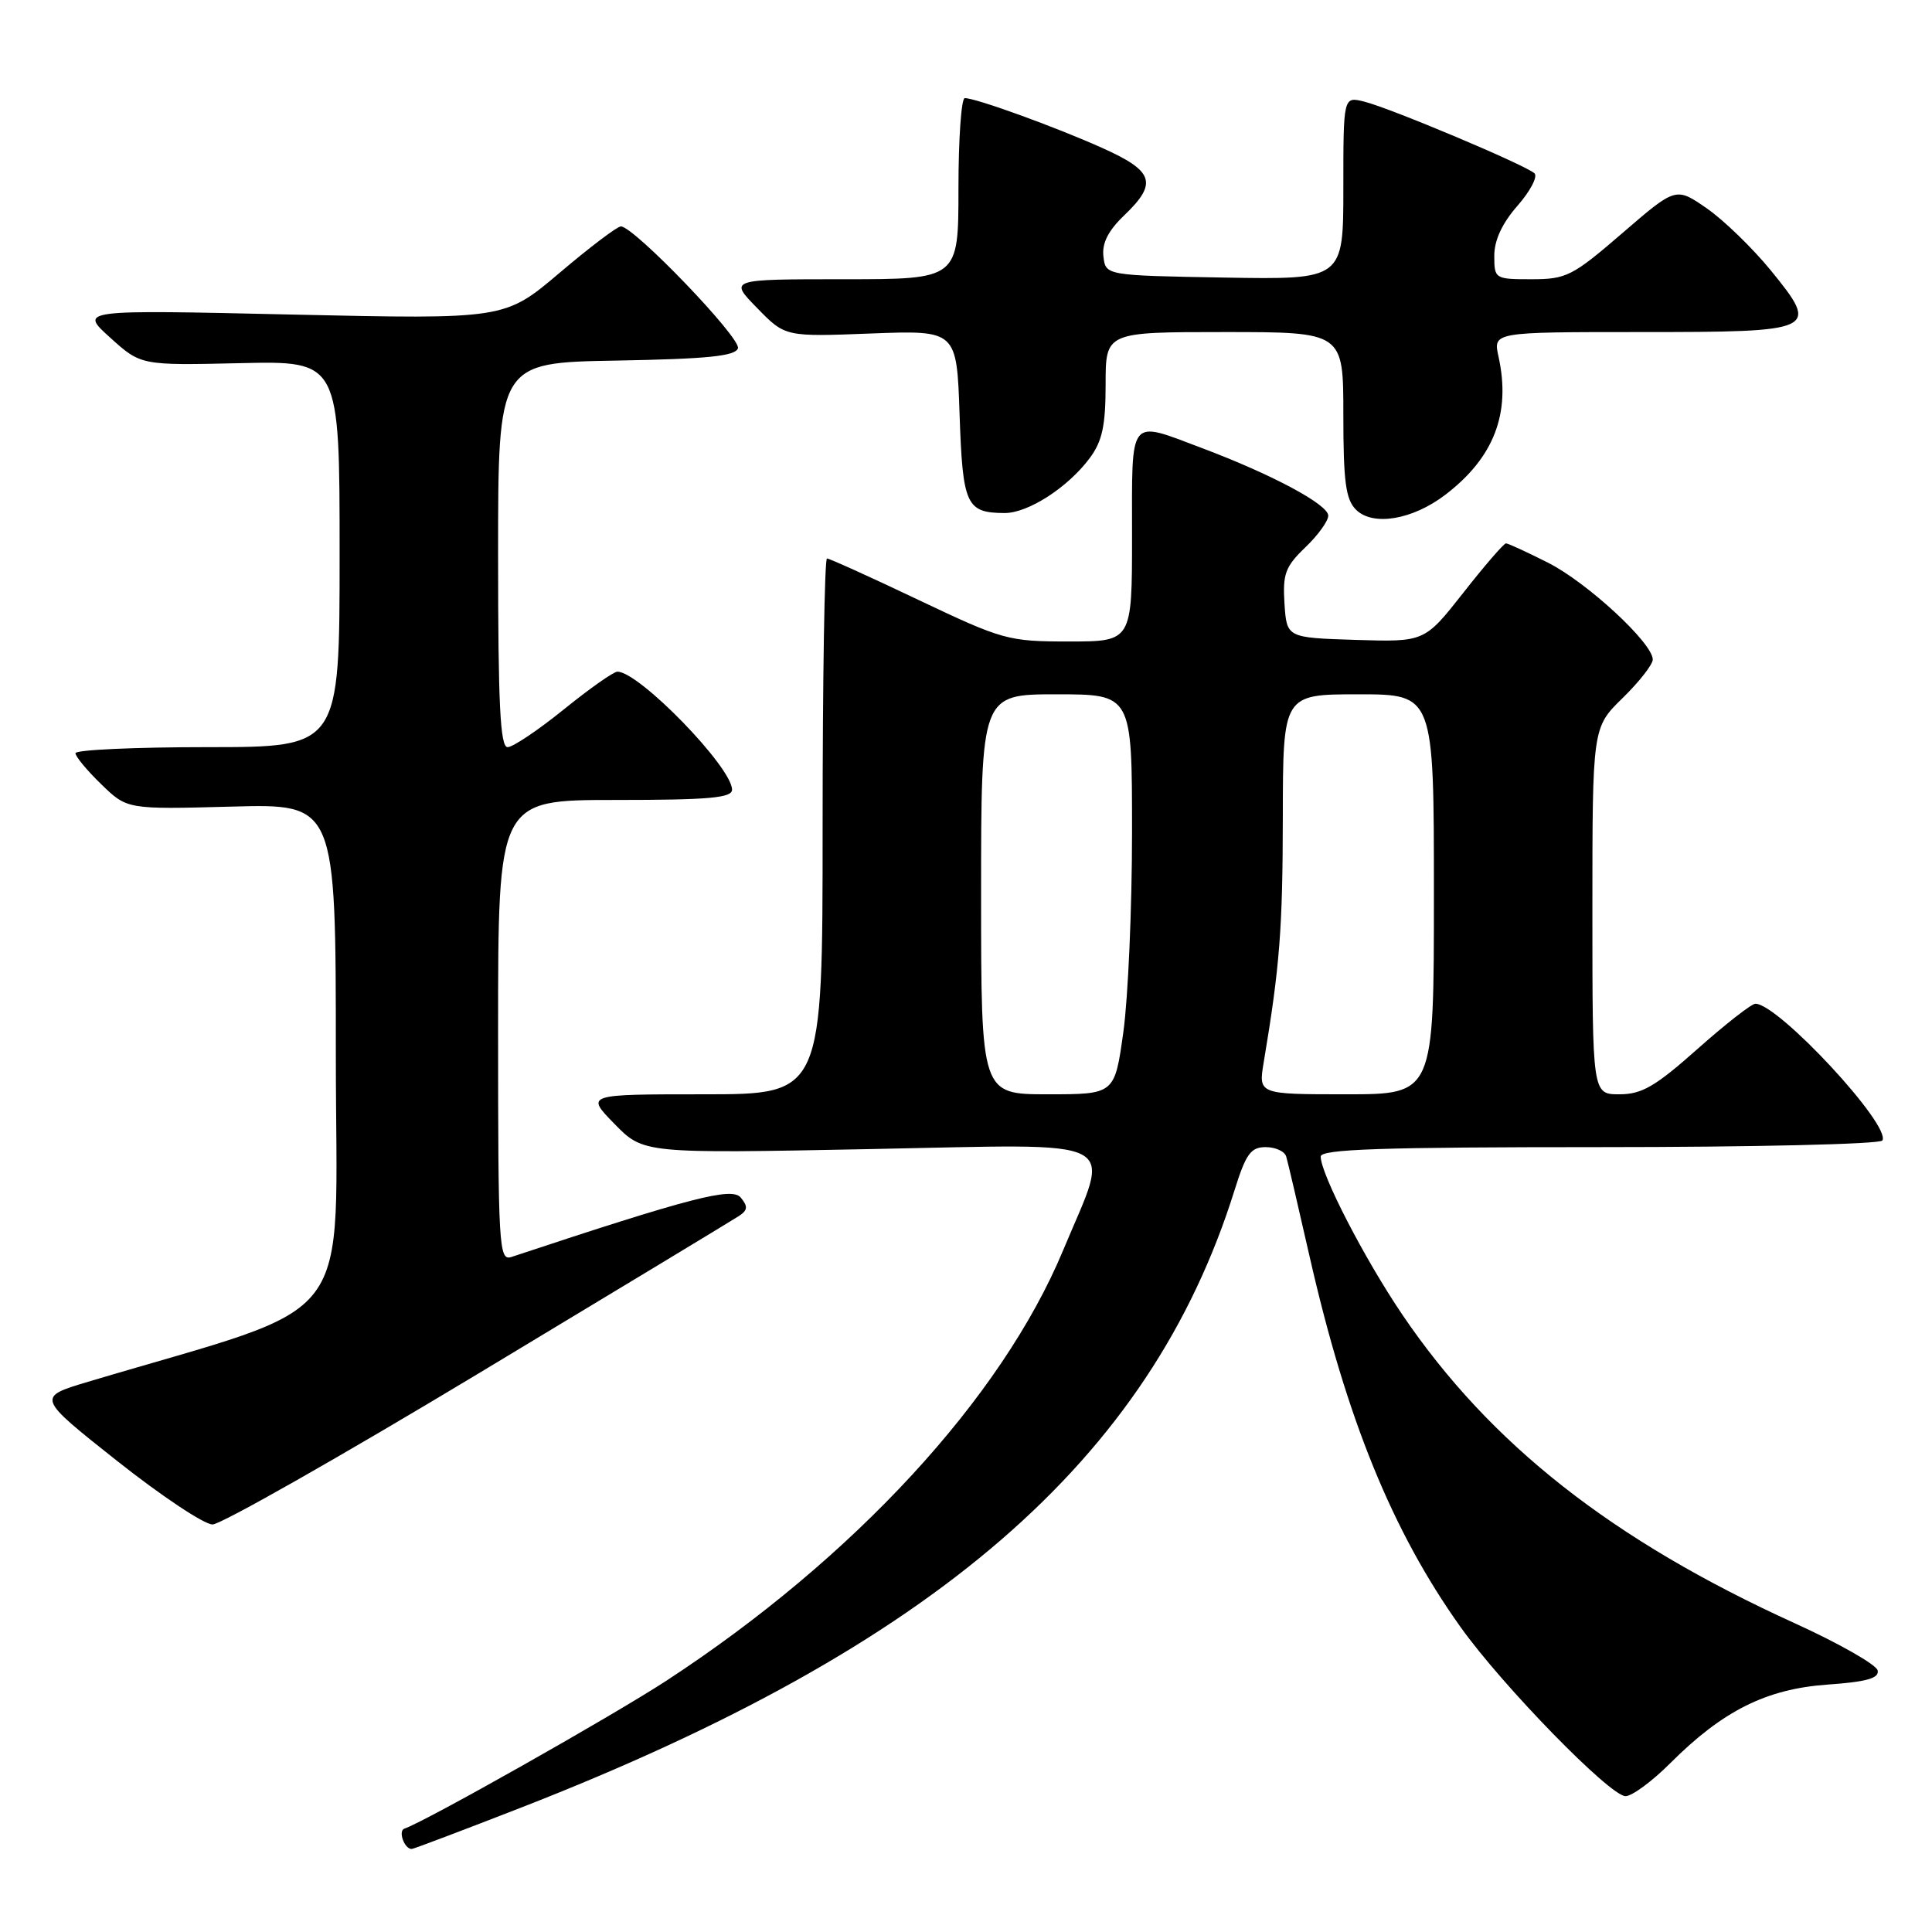 <?xml version="1.0" encoding="UTF-8" standalone="no"?>
<!DOCTYPE svg PUBLIC "-//W3C//DTD SVG 1.1//EN" "http://www.w3.org/Graphics/SVG/1.1/DTD/svg11.dtd" >
<svg xmlns="http://www.w3.org/2000/svg" xmlns:xlink="http://www.w3.org/1999/xlink" version="1.1" viewBox="0 0 256 256">
 <g >
 <path fill="currentColor"
d=" M 69.04 239.52 C 123.88 218.14 152.38 193.48 163.57 157.75 C 165.09 152.89 165.73 152.00 167.71 152.00 C 169.01 152.00 170.23 152.56 170.43 153.25 C 170.64 153.94 172.03 159.90 173.53 166.50 C 178.43 188.04 184.50 202.94 193.55 215.62 C 199.11 223.41 213.34 238.00 215.39 238.00 C 216.25 238.00 218.91 236.04 221.31 233.64 C 228.26 226.69 234.03 223.80 242.12 223.22 C 247.36 222.85 249.02 222.38 248.80 221.34 C 248.63 220.58 243.70 217.77 237.84 215.10 C 213.63 204.09 197.45 191.37 185.81 174.19 C 180.81 166.81 175.00 155.56 175.00 153.25 C 175.00 152.27 183.05 152.00 211.94 152.00 C 232.26 152.00 249.13 151.61 249.42 151.12 C 250.64 149.16 235.64 133.00 232.60 133.00 C 232.09 133.00 228.63 135.70 224.92 139.00 C 219.34 143.96 217.55 145.00 214.59 145.00 C 211.00 145.00 211.00 145.00 211.00 120.70 C 211.00 96.41 211.00 96.41 215.00 92.50 C 217.20 90.35 219.00 88.05 219.00 87.39 C 219.00 85.22 210.33 77.20 205.14 74.57 C 202.35 73.16 199.83 72.00 199.55 72.00 C 199.27 72.00 196.72 74.94 193.90 78.54 C 188.76 85.07 188.76 85.07 179.63 84.79 C 170.50 84.50 170.50 84.50 170.20 79.98 C 169.95 76.05 170.31 75.08 172.95 72.54 C 174.63 70.94 176.00 69.04 176.00 68.33 C 176.00 66.85 168.56 62.87 159.26 59.37 C 149.44 55.68 150.00 54.98 150.00 71.00 C 150.00 85.00 150.00 85.00 141.65 85.00 C 133.59 85.00 132.88 84.80 121.72 79.50 C 115.36 76.47 109.89 74.00 109.58 74.00 C 109.26 74.00 109.00 89.97 109.00 109.50 C 109.00 145.00 109.00 145.00 93.30 145.00 C 77.59 145.00 77.59 145.00 81.42 148.92 C 85.26 152.85 85.26 152.85 115.28 152.26 C 149.61 151.60 147.24 150.36 140.87 165.67 C 132.73 185.22 113.17 206.45 88.32 222.69 C 81.25 227.31 56.31 241.40 53.59 242.30 C 52.72 242.59 53.57 245.00 54.55 245.00 C 54.79 245.00 61.31 242.53 69.04 239.52 Z  M 63.34 182.03 C 81.58 171.05 97.15 161.63 97.94 161.11 C 99.08 160.35 99.12 159.85 98.15 158.68 C 96.98 157.27 91.58 158.66 67.75 166.56 C 66.11 167.10 66.00 165.23 66.00 136.57 C 66.00 106.00 66.00 106.00 81.50 106.00 C 93.90 106.00 97.00 105.73 97.00 104.64 C 97.00 101.67 84.69 89.00 81.81 89.00 C 81.30 89.00 78.11 91.25 74.71 94.00 C 71.31 96.75 67.96 99.00 67.26 99.00 C 66.28 99.00 66.00 93.39 66.00 73.53 C 66.00 48.05 66.00 48.05 81.67 47.78 C 93.75 47.56 97.44 47.19 97.78 46.15 C 98.23 44.82 83.99 30.00 82.27 30.00 C 81.79 30.00 78.13 32.77 74.14 36.16 C 66.88 42.31 66.88 42.31 38.69 41.68 C 10.50 41.04 10.50 41.04 14.59 44.73 C 18.67 48.42 18.67 48.42 31.84 48.12 C 45.00 47.82 45.00 47.82 45.00 73.41 C 45.00 99.00 45.00 99.00 27.50 99.00 C 17.88 99.00 10.00 99.36 10.00 99.80 C 10.00 100.25 11.54 102.10 13.43 103.93 C 16.85 107.25 16.85 107.25 30.68 106.88 C 44.50 106.50 44.50 106.50 44.50 139.88 C 44.50 176.80 47.95 172.26 11.68 183.09 C 4.85 185.13 4.85 185.13 15.49 193.56 C 21.35 198.20 27.05 202.00 28.16 202.00 C 29.27 202.00 45.10 193.01 63.34 182.03 Z  M 191.50 65.57 C 197.96 60.64 200.22 54.77 198.56 47.25 C 197.84 44.00 197.84 44.00 217.30 44.00 C 240.81 44.00 241.16 43.84 234.65 35.84 C 232.23 32.88 228.41 29.17 226.16 27.61 C 222.06 24.77 222.06 24.77 214.97 30.89 C 208.36 36.59 207.56 37.00 202.94 37.00 C 198.08 37.00 198.00 36.95 198.00 33.88 C 198.00 31.83 199.05 29.57 201.08 27.26 C 202.77 25.33 203.78 23.40 203.33 22.97 C 202.20 21.89 184.17 14.30 180.75 13.46 C 178.00 12.78 178.00 12.78 178.00 24.92 C 178.00 37.05 178.00 37.05 162.25 36.78 C 146.50 36.50 146.50 36.50 146.21 33.98 C 146.00 32.23 146.84 30.57 148.96 28.54 C 153.43 24.26 152.92 22.68 146.02 19.59 C 139.82 16.81 129.32 13.00 127.84 13.00 C 127.38 13.00 127.00 18.40 127.00 25.00 C 127.00 37.00 127.00 37.00 111.80 37.00 C 96.59 37.00 96.59 37.00 100.32 40.81 C 104.04 44.63 104.04 44.63 115.41 44.19 C 126.77 43.76 126.77 43.76 127.15 54.93 C 127.56 66.93 128.03 67.95 133.10 67.98 C 136.22 68.00 141.52 64.58 144.41 60.68 C 146.06 58.45 146.50 56.39 146.50 50.93 C 146.50 44.00 146.50 44.00 162.25 44.00 C 178.00 44.00 178.00 44.00 178.00 54.93 C 178.00 63.81 178.31 66.17 179.67 67.53 C 181.90 69.76 187.14 68.89 191.50 65.57 Z  M 130.00 118.50 C 130.00 92.00 130.00 92.00 140.00 92.00 C 150.00 92.00 150.00 92.00 150.00 110.25 C 150.00 120.29 149.48 132.21 148.85 136.75 C 147.70 145.00 147.70 145.00 138.85 145.00 C 130.00 145.00 130.00 145.00 130.00 118.50 Z  M 167.45 140.75 C 169.58 128.04 169.96 123.07 169.98 108.25 C 170.00 92.00 170.00 92.00 180.00 92.00 C 190.00 92.00 190.00 92.00 190.00 118.50 C 190.00 145.00 190.00 145.00 178.37 145.00 C 166.74 145.00 166.74 145.00 167.45 140.75 Z "/>
</g>
</svg>